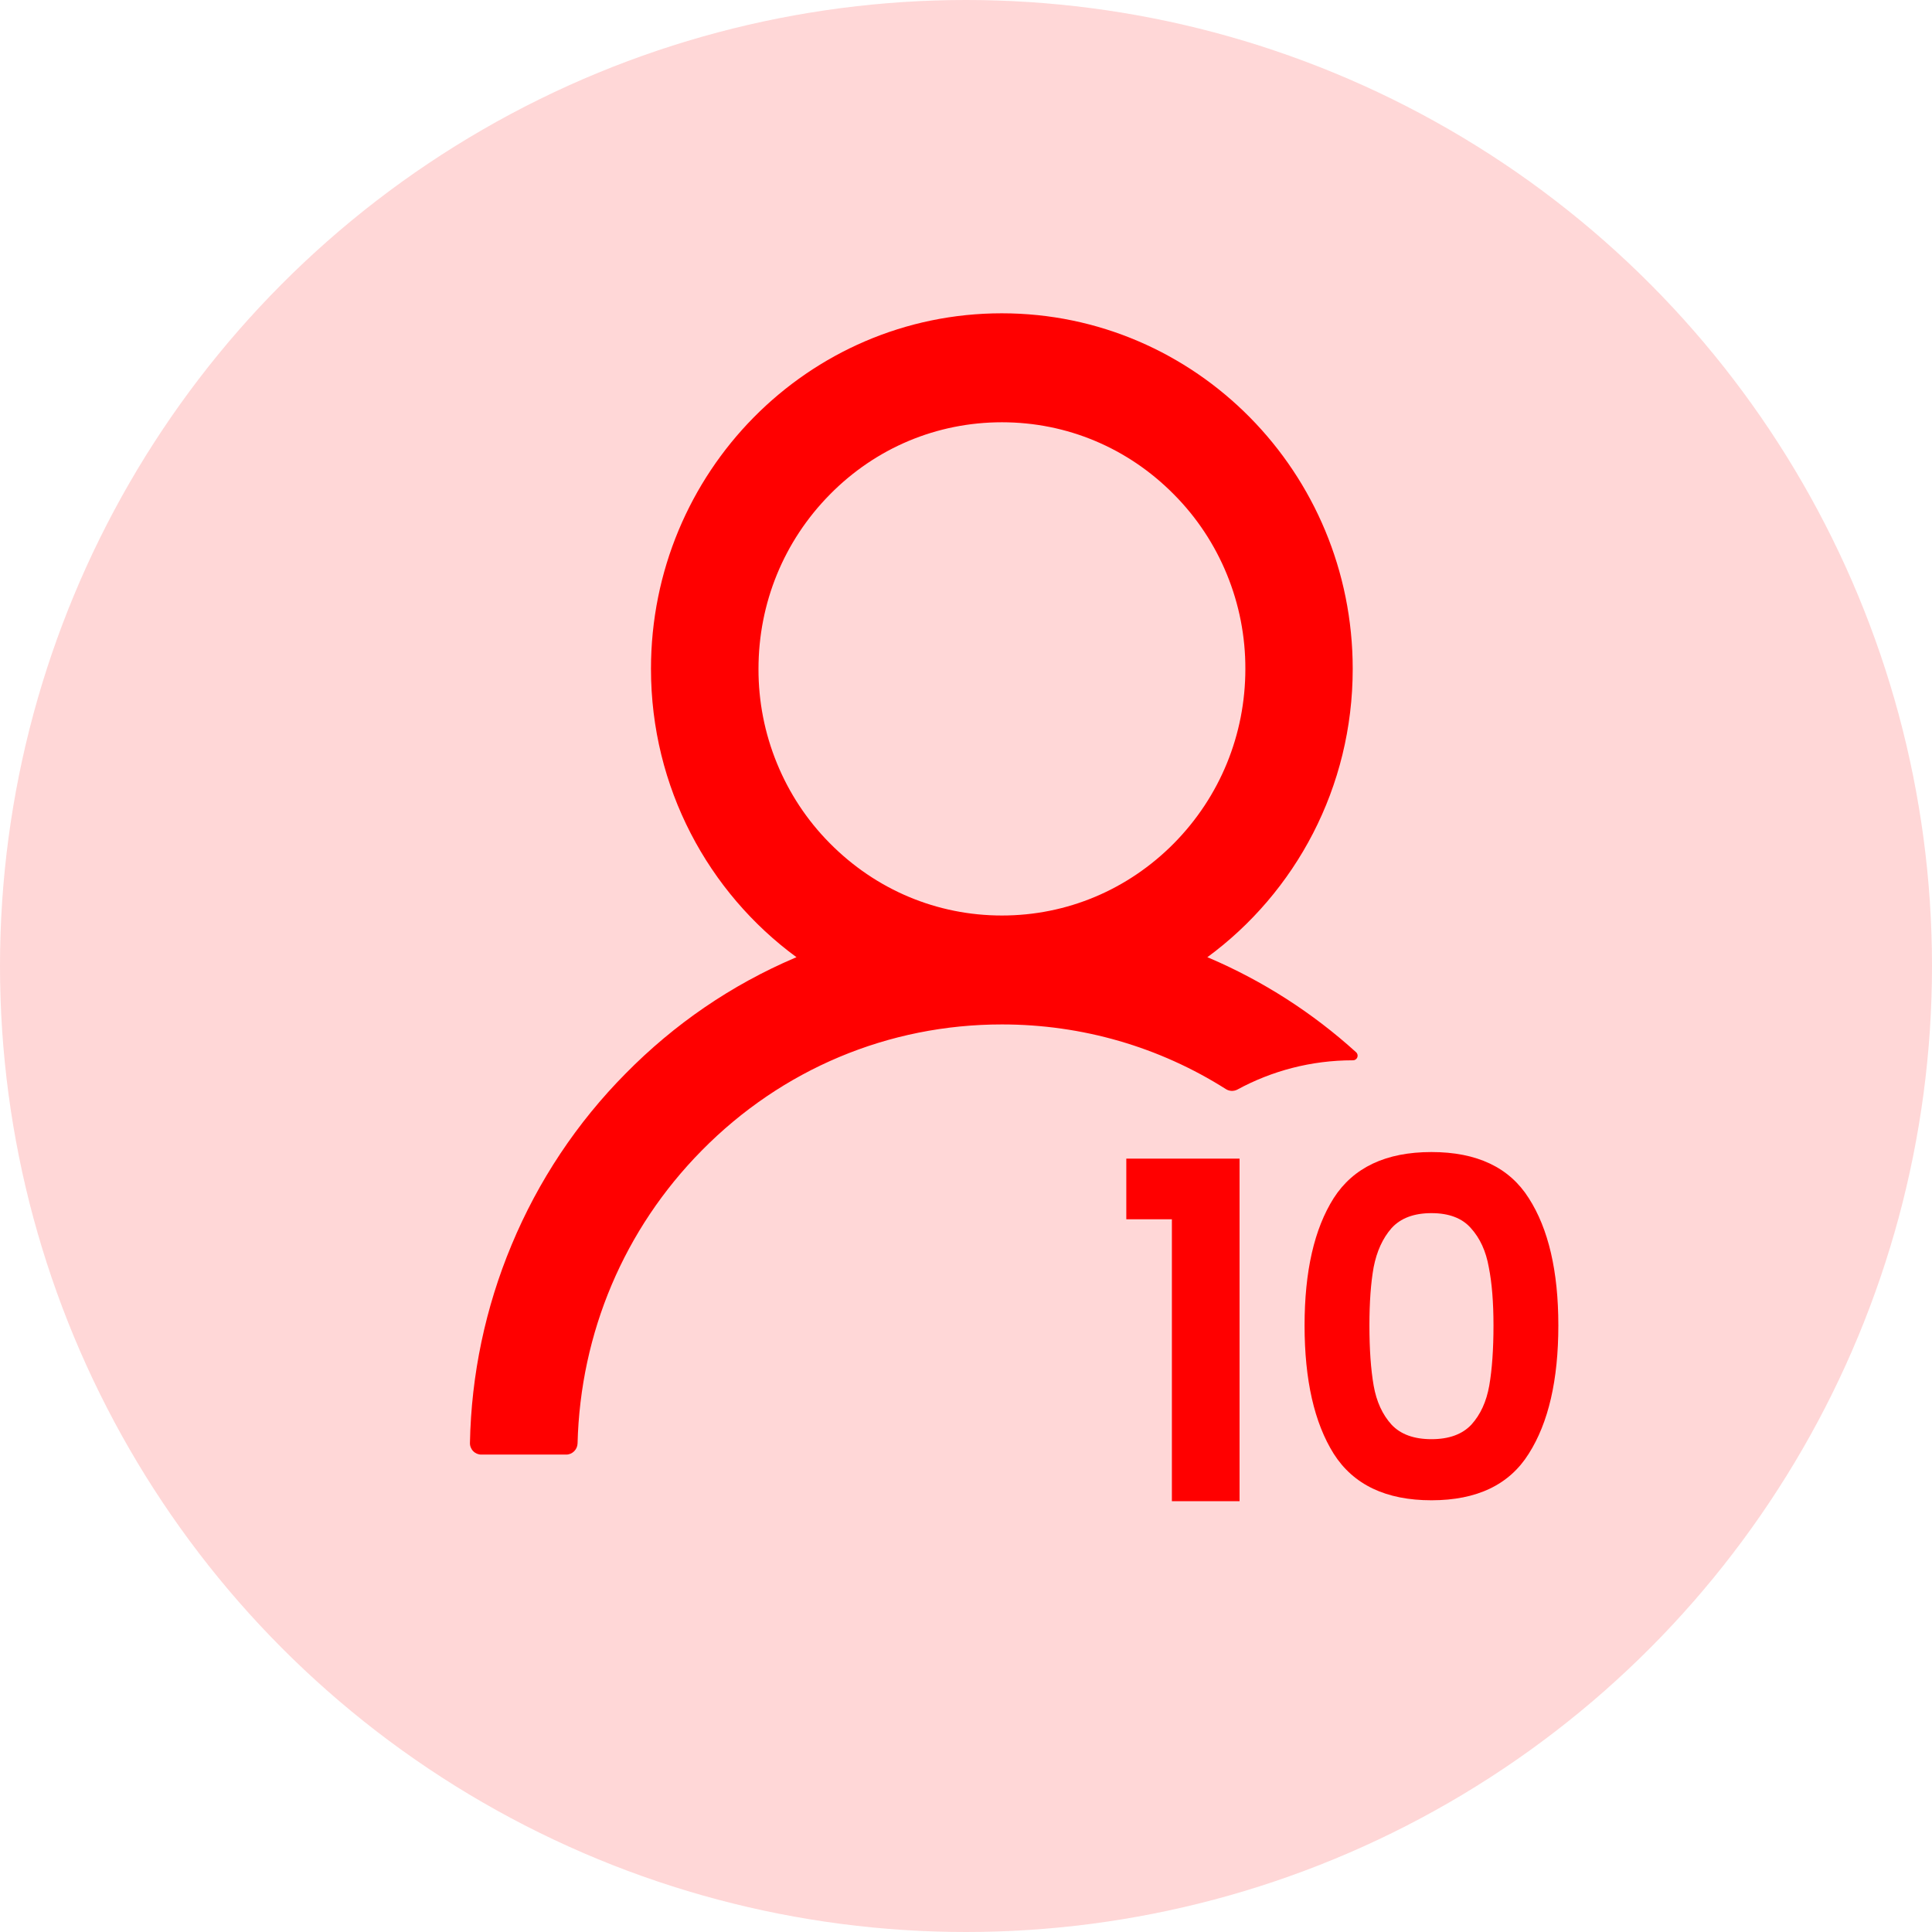 <svg width="37" height="37" viewBox="0 0 37 37" fill="none" xmlns="http://www.w3.org/2000/svg">
<circle cx="18.5" cy="18.5" r="18.5" fill="#FF5959" fill-opacity="0.24"/>
<path d="M21.57 23.35V22.189H23.739V28.75H22.443V23.35H21.57ZM24.984 25.384C24.984 24.346 25.17 23.533 25.542 22.945C25.92 22.357 26.544 22.063 27.414 22.063C28.284 22.063 28.905 22.357 29.277 22.945C29.655 23.533 29.844 24.346 29.844 25.384C29.844 26.428 29.655 27.247 29.277 27.841C28.905 28.435 28.284 28.732 27.414 28.732C26.544 28.732 25.92 28.435 25.542 27.841C25.17 27.247 24.984 26.428 24.984 25.384ZM28.602 25.384C28.602 24.94 28.572 24.568 28.512 24.268C28.458 23.962 28.344 23.713 28.17 23.521C28.002 23.329 27.75 23.233 27.414 23.233C27.078 23.233 26.823 23.329 26.649 23.521C26.481 23.713 26.367 23.962 26.307 24.268C26.253 24.568 26.226 24.94 26.226 25.384C26.226 25.84 26.253 26.224 26.307 26.536C26.361 26.842 26.475 27.091 26.649 27.283C26.823 27.469 27.078 27.562 27.414 27.562C27.75 27.562 28.005 27.469 28.179 27.283C28.353 27.091 28.467 26.842 28.521 26.536C28.575 26.224 28.602 25.84 28.602 25.384Z" fill="#FF0000"/>
<path d="M23.698 20.866C24.355 20.509 25.107 20.306 25.908 20.306H25.911C25.993 20.306 26.031 20.207 25.971 20.152C25.138 19.396 24.186 18.786 23.155 18.345C23.144 18.34 23.133 18.337 23.122 18.332C24.809 17.093 25.906 15.081 25.906 12.81C25.906 9.048 22.897 6 19.185 6C15.473 6 12.467 9.048 12.467 12.81C12.467 15.081 13.565 17.093 15.254 18.332C15.243 18.337 15.232 18.34 15.221 18.345C14.007 18.864 12.918 19.608 11.982 20.559C11.05 21.499 10.309 22.613 9.798 23.84C9.296 25.041 9.025 26.328 9 27.632C8.999 27.661 9.004 27.69 9.015 27.718C9.026 27.745 9.041 27.77 9.062 27.791C9.082 27.812 9.106 27.828 9.133 27.84C9.16 27.851 9.188 27.857 9.217 27.857H10.844C10.96 27.857 11.058 27.761 11.061 27.643C11.115 25.523 11.954 23.538 13.44 22.033C14.974 20.476 17.016 19.619 19.188 19.619C20.727 19.619 22.205 20.051 23.478 20.858C23.511 20.879 23.548 20.89 23.587 20.892C23.626 20.893 23.664 20.884 23.698 20.866ZM19.188 17.533C17.944 17.533 16.774 17.041 15.892 16.149C15.457 15.711 15.113 15.19 14.879 14.617C14.644 14.044 14.524 13.43 14.526 12.81C14.526 11.549 15.012 10.363 15.892 9.471C16.771 8.578 17.942 8.087 19.188 8.087C20.434 8.087 21.602 8.578 22.484 9.471C22.919 9.909 23.263 10.429 23.497 11.002C23.732 11.575 23.852 12.19 23.85 12.81C23.85 14.07 23.364 15.256 22.484 16.149C21.602 17.041 20.432 17.533 19.188 17.533Z" fill="#FF0000"/>
</svg>
